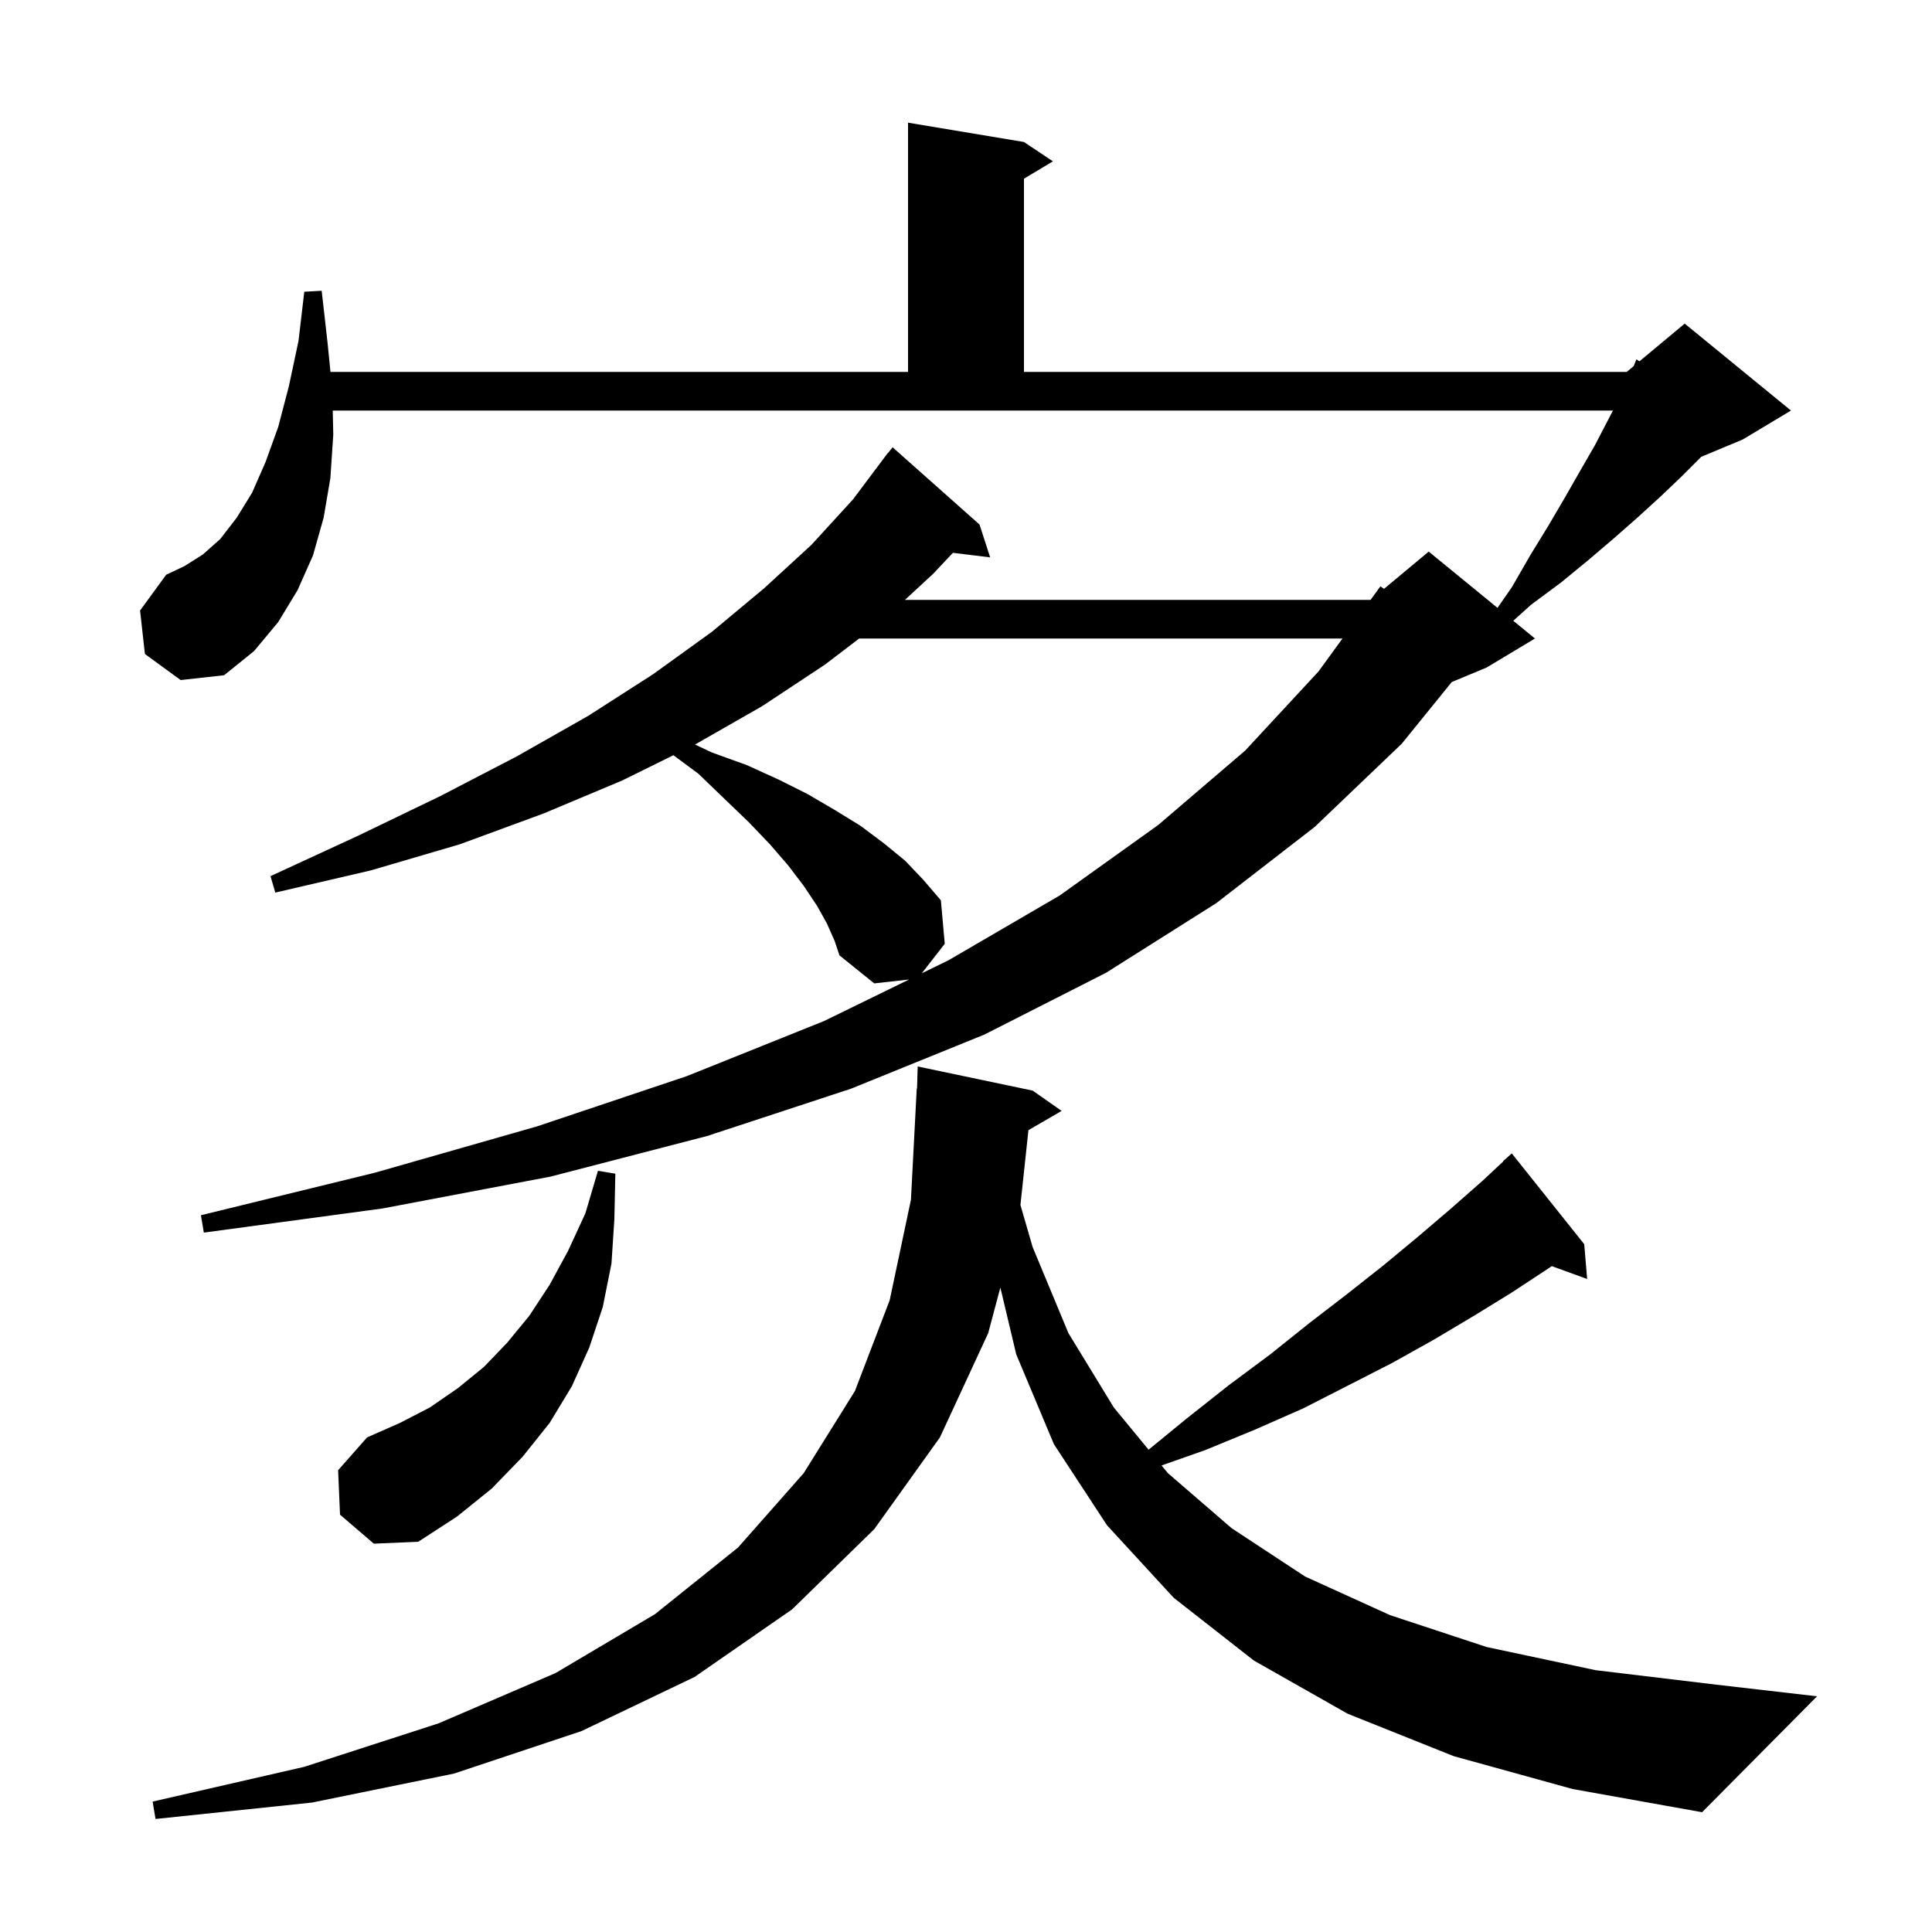 <svg xmlns="http://www.w3.org/2000/svg" xmlns:xlink="http://www.w3.org/1999/xlink" version="1.1" baseProfile="full" viewBox="0 0 200 200" width="200" height="200">
<g fill="black">
<path d="M 150.5 181.8 L 139.5 177.4 L 129.8 171.9 L 121.5 165.4 L 114.6 157.9 L 109.1 149.5 L 105.2 140.2 L 103.557 133.286 L 102.3 138.0 L 97.3 148.8 L 90.5 158.3 L 82.0 166.6 L 71.9 173.6 L 60.2 179.2 L 47.0 183.6 L 32.3 186.6 L 16.1 188.3 L 15.8 186.5 L 31.5 182.9 L 45.4 178.4 L 57.5 173.2 L 67.8 167.1 L 76.4 160.2 L 83.2 152.5 L 88.5 144.0 L 92.1 134.6 L 94.3 124.2 L 94.9 112.7 L 94.93 112.701 L 95.0 110.4 L 106.9 112.9 L 109.9 115.0 L 106.463 116.994 L 105.635 124.738 L 106.9 129.1 L 110.6 138.0 L 115.3 145.7 L 118.901 150.072 L 122.9 146.8 L 127.2 143.4 L 131.5 140.2 L 135.5 137.0 L 139.4 134.0 L 143.2 131.0 L 146.7 128.1 L 150.1 125.2 L 153.4 122.3 L 155.624 120.224 L 155.6 120.2 L 156.5 119.4 L 164.0 128.8 L 164.3 132.4 L 160.641 131.07 L 160.3 131.3 L 156.5 133.8 L 152.6 136.2 L 148.4 138.7 L 144.1 141.1 L 139.6 143.4 L 134.9 145.8 L 129.9 148.0 L 124.8 150.1 L 120.244 151.703 L 120.9 152.5 L 127.5 158.2 L 135.1 163.2 L 143.9 167.2 L 153.9 170.5 L 165.2 172.9 L 177.7 174.4 L 188.1 175.6 L 176.2 187.6 L 162.8 185.2 Z M 35.2 156.8 L 35.0 152.2 L 38.0 148.8 L 41.4 147.3 L 44.5 145.7 L 47.4 143.7 L 50.1 141.5 L 52.5 139.0 L 54.8 136.2 L 56.9 133.0 L 58.8 129.5 L 60.6 125.6 L 61.9 121.2 L 63.7 121.5 L 63.6 126.2 L 63.3 130.8 L 62.4 135.3 L 61.0 139.5 L 59.2 143.5 L 56.9 147.3 L 54.1 150.8 L 50.9 154.1 L 47.3 157.0 L 43.3 159.6 L 38.7 159.8 Z M 85.6 95.6 L 84.6 93.8 L 83.2 91.7 L 81.6 89.6 L 79.7 87.4 L 77.5 85.1 L 75.0 82.7 L 72.3 80.1 L 69.712 78.18 L 64.4 80.8 L 56.3 84.2 L 47.6 87.4 L 38.4 90.1 L 28.5 92.4 L 28.0 90.7 L 37.1 86.5 L 45.6 82.4 L 53.5 78.3 L 60.9 74.1 L 67.6 69.8 L 73.7 65.4 L 79.1 60.9 L 84.0 56.4 L 88.3 51.7 L 91.9 46.9 L 91.918 46.914 L 92.4 46.3 L 101.4 54.3 L 102.5 57.7 L 98.646 57.227 L 96.6 59.4 L 93.68 62.1 L 141.882 62.1 L 142.9 60.7 L 143.273 60.956 L 147.9 57.1 L 155.019 62.925 L 156.5 60.8 L 158.4 57.5 L 160.3 54.4 L 162.0 51.5 L 163.6 48.7 L 165.1 46.1 L 166.4 43.6 L 166.974 42.5 L 34.446 42.5 L 34.5 45.0 L 34.2 49.5 L 33.5 53.6 L 32.4 57.5 L 30.8 61.1 L 28.8 64.4 L 26.3 67.4 L 23.2 69.9 L 18.7 70.4 L 15.0 67.7 L 14.5 63.2 L 17.2 59.5 L 19.1 58.6 L 21.0 57.4 L 22.8 55.8 L 24.5 53.6 L 26.1 51.0 L 27.5 47.8 L 28.8 44.2 L 29.9 40.0 L 30.9 35.3 L 31.5 30.2 L 33.3 30.1 L 33.9 35.4 L 34.21 38.5 L 94.0 38.5 L 94.0 12.7 L 106.0 14.7 L 109.0 16.7 L 106.0 18.5 L 106.0 38.5 L 168.4 38.5 L 169.12 37.9 L 169.4 37.2 L 169.714 37.405 L 174.4 33.5 L 185.4 42.5 L 180.4 45.5 L 176.114 47.286 L 174.0 49.4 L 171.9 51.4 L 169.6 53.5 L 167.1 55.7 L 164.4 58.0 L 161.6 60.3 L 158.5 62.6 L 156.653 64.262 L 158.9 66.1 L 153.9 69.1 L 150.281 70.608 L 145.1 77.0 L 136.1 85.6 L 125.9 93.5 L 114.5 100.7 L 101.9 107.1 L 88.1 112.7 L 73.2 117.6 L 57.0 121.8 L 39.6 125.1 L 21.1 127.6 L 20.8 125.8 L 38.8 121.4 L 55.6 116.6 L 71.1 111.4 L 85.3 105.7 L 94.106 101.399 L 90.5 101.8 L 86.9 98.9 L 86.4 97.4 Z M 88.94 66.1 L 85.4 68.8 L 78.9 73.1 L 71.948 77.073 L 73.7 77.9 L 77.3 79.2 L 80.6 80.7 L 83.6 82.2 L 86.5 83.9 L 89.1 85.5 L 91.5 87.3 L 93.7 89.1 L 95.6 91.1 L 97.4 93.2 L 97.8 97.7 L 95.423 100.756 L 98.2 99.4 L 109.7 92.7 L 119.9 85.4 L 128.9 77.7 L 136.5 69.5 L 138.973 66.1 Z " />
</g>
</svg>
